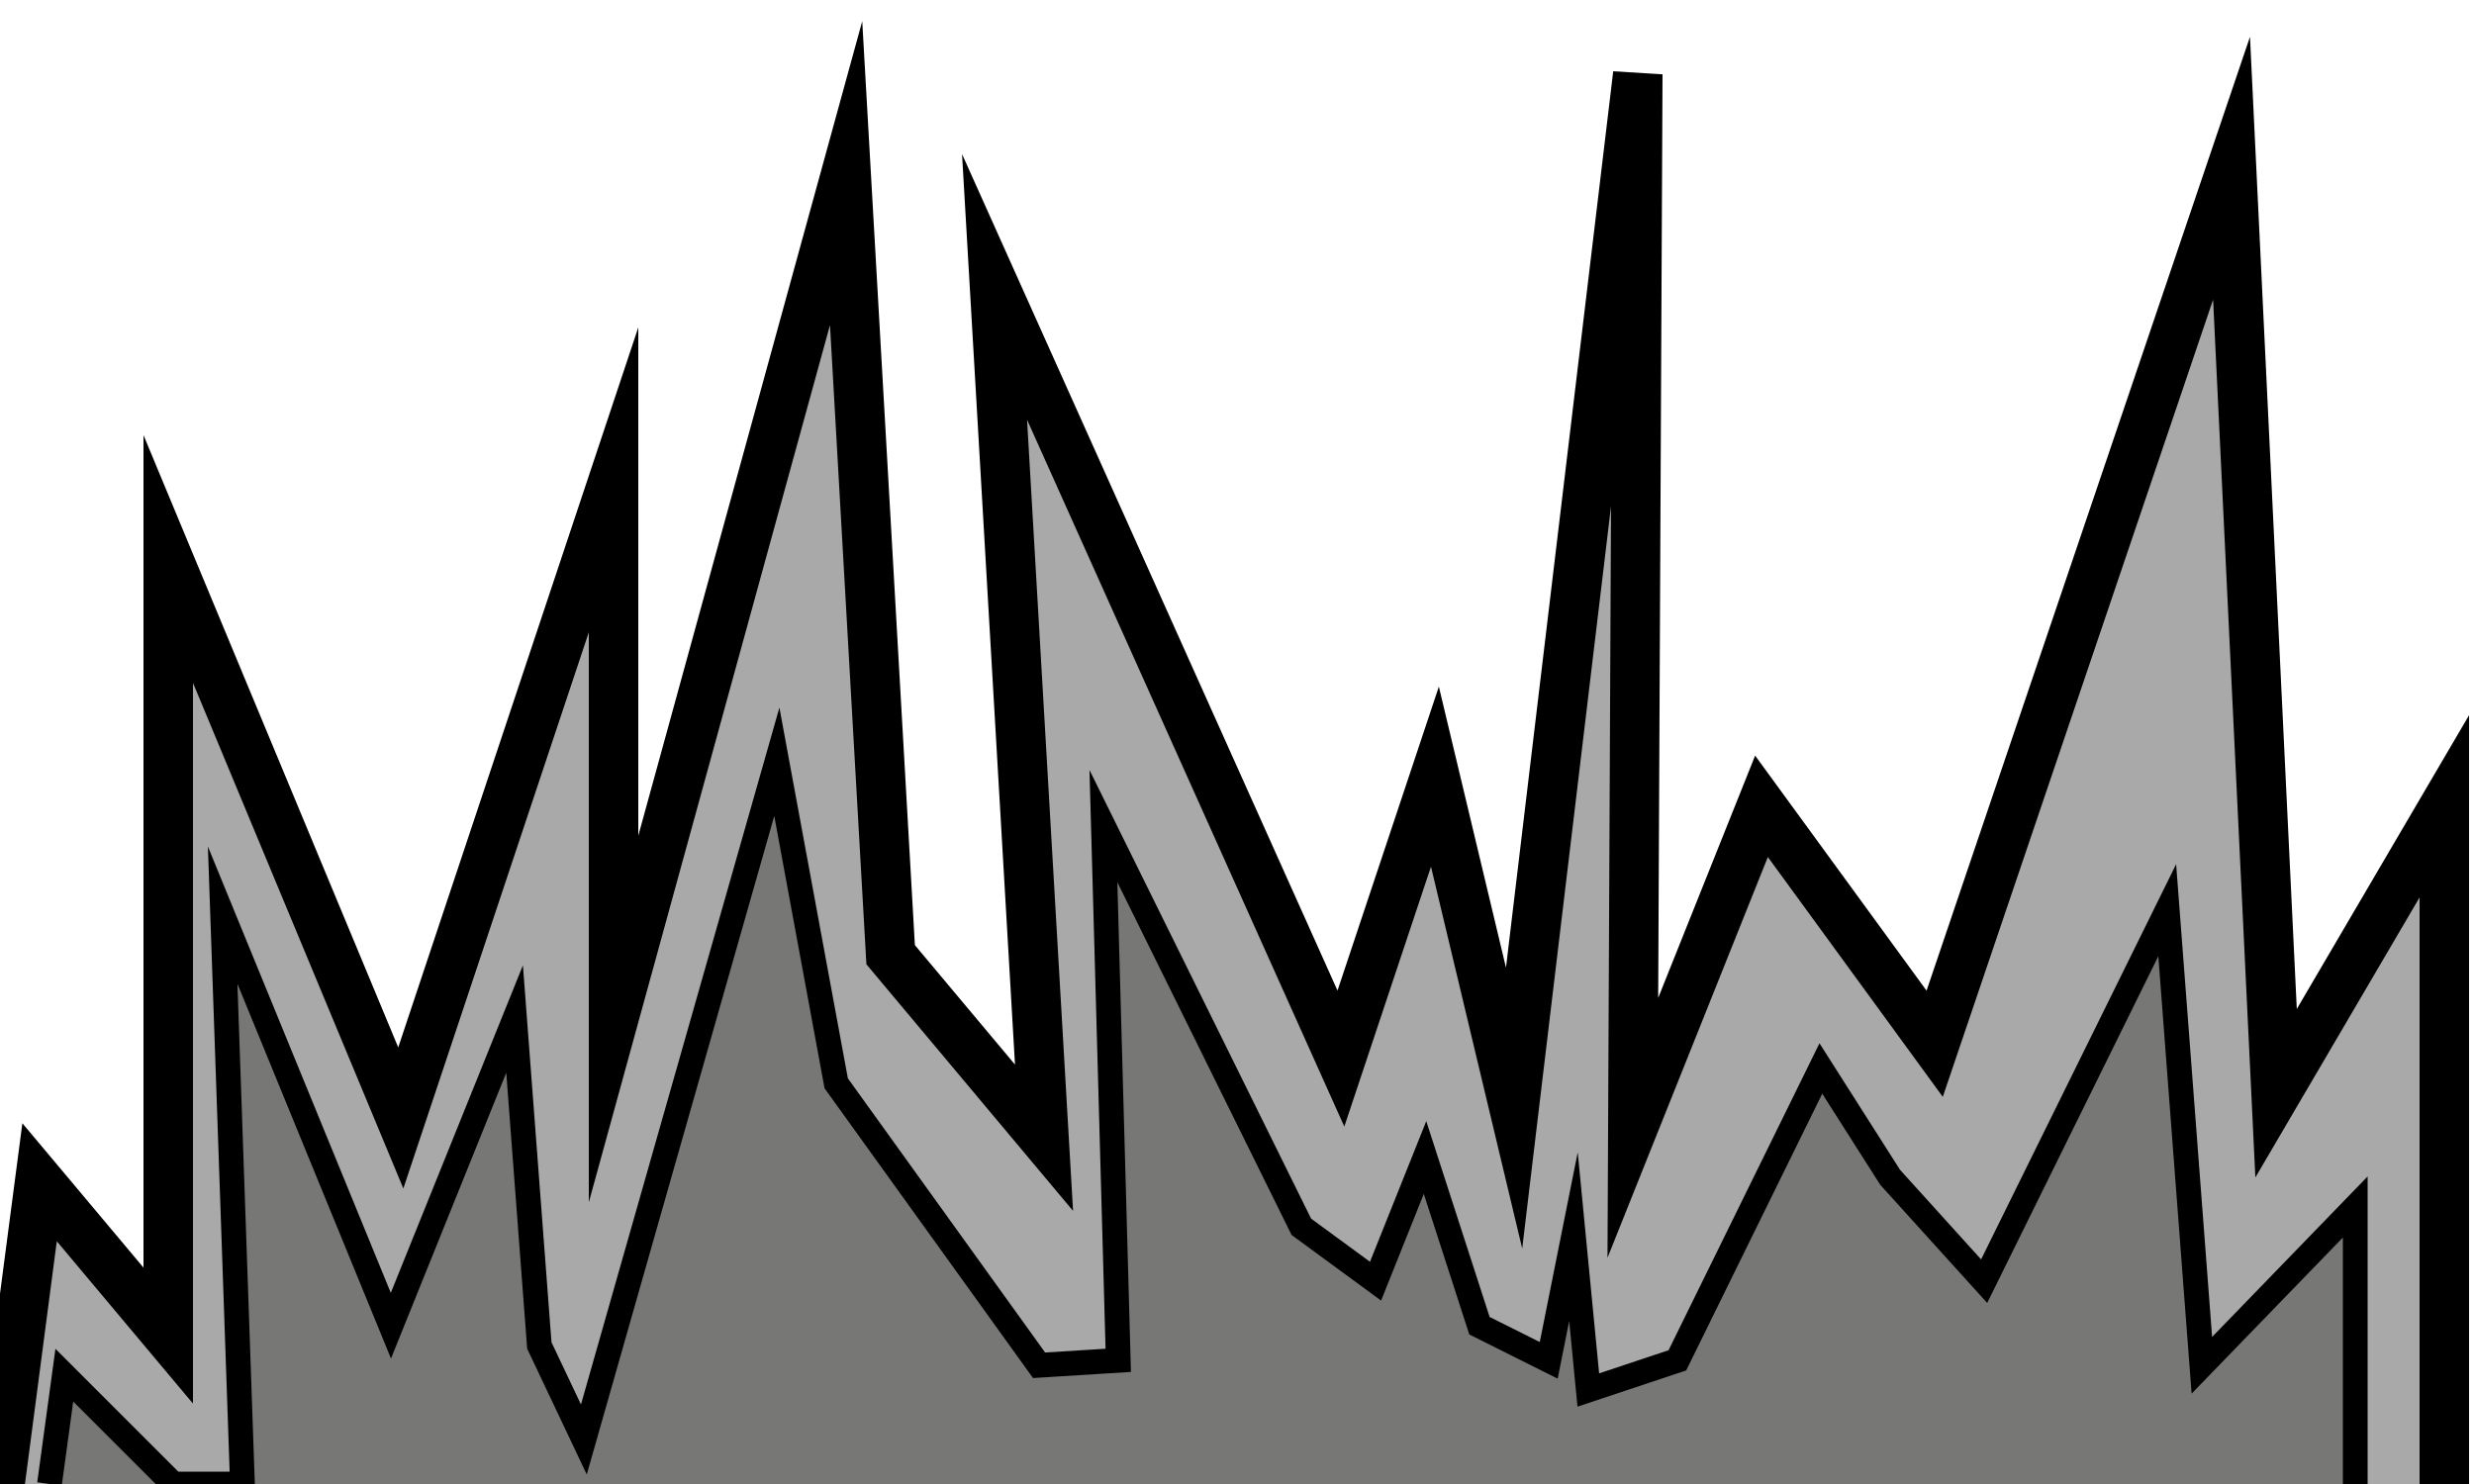 <?xml version="1.0" encoding="utf-8"?>
<!-- Generator: Adobe Illustrator 27.3.1, SVG Export Plug-In . SVG Version: 6.00 Build 0)  -->
<svg version="1.1" id="Calque_1" xmlns="http://www.w3.org/2000/svg" xmlns:xlink="http://www.w3.org/1999/xlink" x="0px" y="0px"
	 viewBox="0 0 50 30" style="enable-background:new 0 0 50 30;" xml:space="preserve">
<style type="text/css">
	.st0{fill:#A9A9A9;stroke:#000000;stroke-miterlimit:10;}
	.st1{fill:#777776;stroke:#000000;stroke-width:0.5;stroke-miterlimit:10;}
</style>
<polyline class="st0" points="0,30 0.8,23.9 3.4,27 3.4,11.3 8.1,22.6 12.4,9.7 12.4,20.6 17.1,3.5 18,19.3 21.1,23 20.1,5.8 
	27.1,21.4 29,15.7 30.6,22.4 33.1,1.5 33,22.8 35.6,16.3 39.1,21.1 45.1,3.4 46,22.1 49.4,16.3 49.4,30 "/>
<polyline class="st1" points="1,30 1.3,27.8 3.5,30 4.9,30 4.5,18.5 7.9,26.8 10.4,20.6 10.9,27.2 11.8,29.1 15.7,15.4 16.9,21.9 
	21,27.6 22.6,27.5 22.3,16.7 26.3,24.8 27.8,25.9 28.8,23.4 29.9,26.8 31.3,27.5 31.8,25 32.1,28.1 33.9,27.5 36.8,21.6 38.2,23.8 
	40.1,25.9 43.8,18.4 44.5,27.6 47.6,24.4 47.6,30 "/>
</svg>
